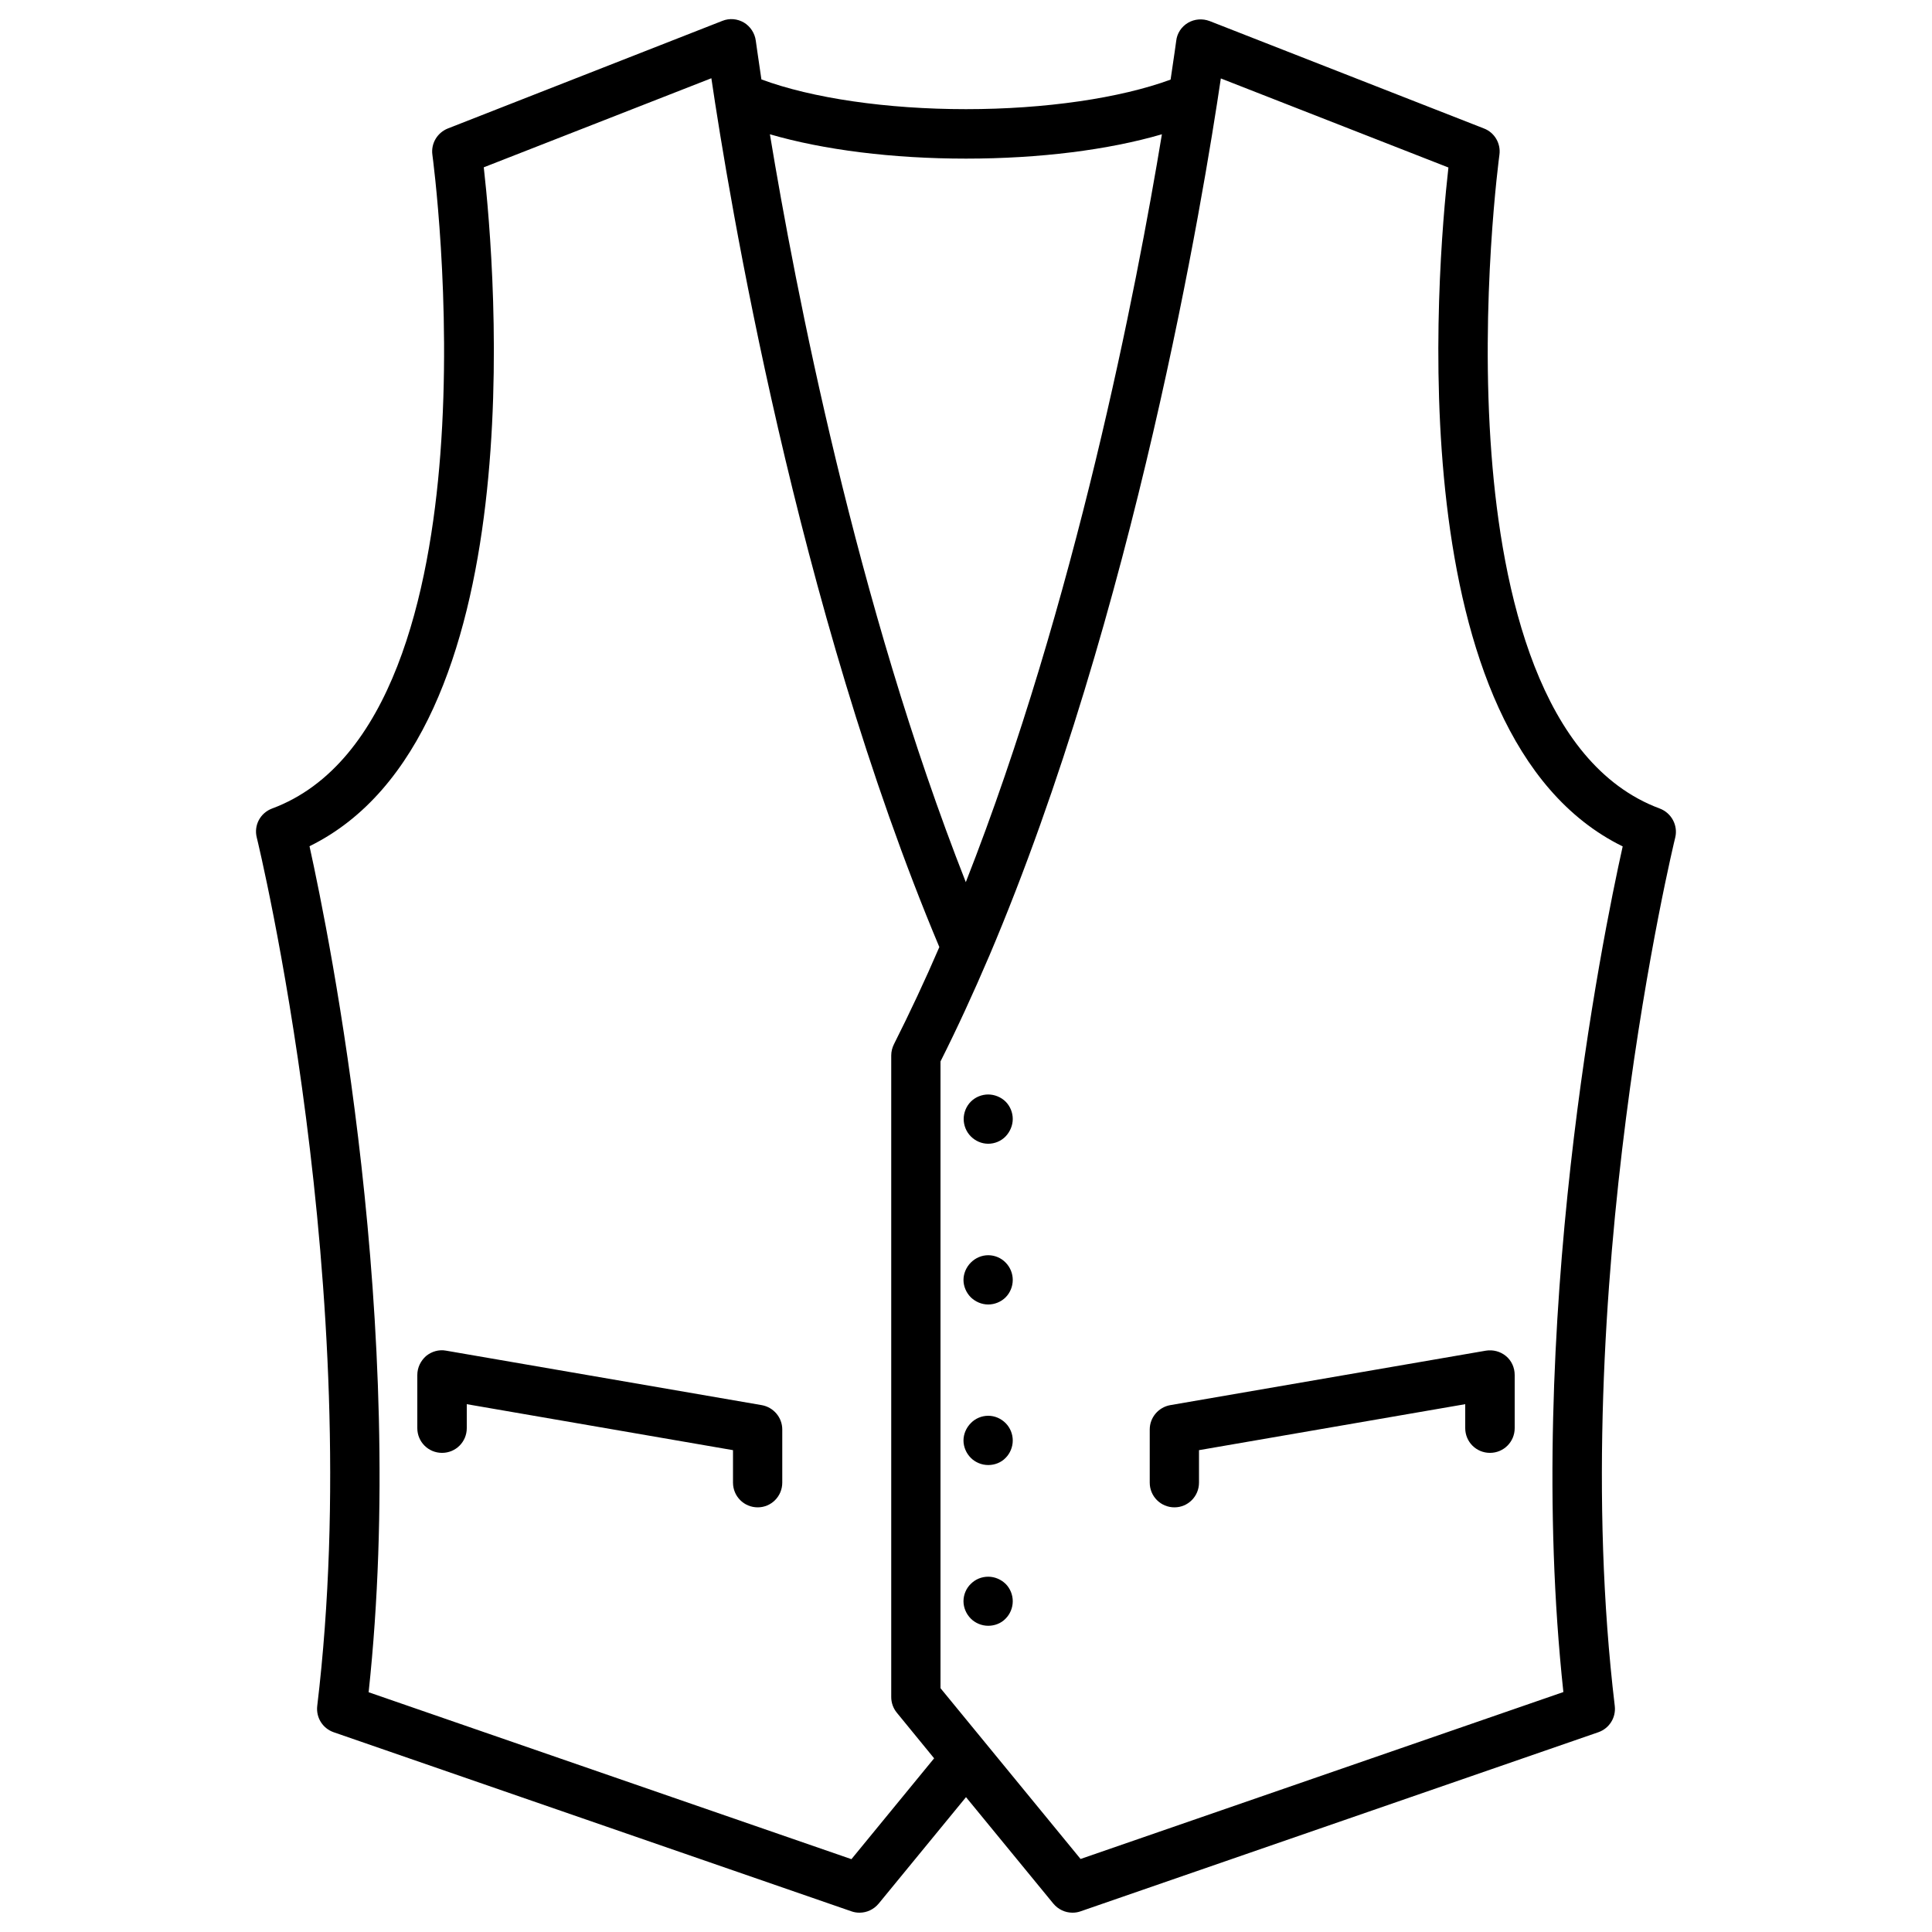 <svg version="1.1" xmlns="http://www.w3.org/2000/svg" xmlns:xlink="http://www.w3.org/1999/xlink" x="0px" y="0px" viewBox="0 0 1000 1000" enable-background="new 0 0 1000 1000" xml:space="preserve">
<g><g><g><g><path d="M859.1,418.5c-62.2-23.1-81.7-112.4-87.1-183.2c-6.1-79.6,4-154.5,4.1-155.2c0.8-5.8-2.5-11.5-8-13.6L626.1,10.9c-3.7-1.4-7.8-1.1-11.2,0.9c-3.4,2-5.7,5.5-6.1,9.4c-0.1,0.5-1,7.6-2.9,20C579.8,50.8,541,56.5,500,56.5c-41,0-79.8-5.7-105.9-15.4c-1.9-12.5-2.8-19.6-2.9-20c-0.5-3.9-2.8-7.4-6.1-9.4c-3.4-2-7.5-2.4-11.2-0.9L231.8,66.5c-5.5,2.2-8.8,7.8-8,13.6c0.1,0.7,10.2,75.6,4.1,155.2c-5.4,70.8-24.9,160.1-87.1,183.2c-6.1,2.3-9.5,8.7-7.9,15c0.6,2.3,57,235,31.3,449.5c-0.7,6,2.8,11.6,8.5,13.6l268,92.7c1.4,0.5,2.8,0.7,4.2,0.7c3.8,0,7.4-1.7,9.9-4.7l45.2-55.1l45.2,55.1c2.5,3,6.1,4.7,9.9,4.7c1.4,0,2.8-0.2,4.2-0.7l268-92.7c5.7-2,9.2-7.6,8.5-13.6c-25.6-214.4,30.7-447.2,31.3-449.5C868.6,427.3,865.2,420.8,859.1,418.5z M500,82.1c38,0,73.7-4.5,101.4-12.6c-13.1,79.3-44.7,242.6-101.5,387.1c-56.8-144.3-88.3-307.8-101.4-387.1C426.3,77.6,462,82.1,500,82.1z M440.7,962.3l-249.9-86.4C211.2,686,170.7,485.6,160.2,438c116.6-57.2,96.2-298.1,90.2-351.4l117.8-46.1c8.8,59.7,43.9,273.4,118,449.7c-7.4,17.2-15.3,34-23.5,50.3c-0.9,1.8-1.4,3.8-1.4,5.8v332.1c0,2.9,1,5.8,2.9,8.1l19.3,23.6L440.7,962.3z M809.2,875.8l-249.9,86.4l-72.5-88.4V549.4c8.8-17.5,17.1-35.6,25-54.1c0-0.1,0.1-0.2,0.1-0.2c75.5-177.7,111.1-394.3,120-454.5l117.8,46.1c-6,53.2-26.4,294.2,90.2,351.4C829.3,485.6,788.8,686,809.2,875.8z"/><g><g><path d="M392.2,780.2c-7.1,0-12.8-5.7-12.8-12.8v-16.8l-137.8-23.8v12.4c0,7.1-5.7,12.8-12.8,12.8s-12.8-5.7-12.8-12.8v-27.5c0-3.8,1.7-7.3,4.5-9.8c2.9-2.4,6.7-3.5,10.4-2.8l163.4,28.2c6.1,1.1,10.6,6.4,10.6,12.6v27.5C404.9,774.5,399.2,780.2,392.2,780.2z"/></g><g><path d="M607.9,780.2c-7.1,0-12.8-5.7-12.8-12.8v-27.5c0-6.2,4.5-11.5,10.6-12.6l163.4-28.2c3.7-0.6,7.5,0.4,10.4,2.8c2.9,2.4,4.5,6,4.5,9.8v27.5c0,7.1-5.7,12.8-12.8,12.8s-12.8-5.7-12.8-12.8v-12.4l-137.8,23.8v16.8C620.6,774.5,614.9,780.2,607.9,780.2z"/></g></g></g><g><g><path d="M511.5,592c-3.4,0-6.6-1.4-9-3.8c-2.4-2.4-3.7-5.7-3.7-9c0-3.4,1.4-6.7,3.7-9c2.4-2.4,5.7-3.7,9-3.7s6.7,1.4,9,3.7c2.4,2.4,3.7,5.7,3.7,9c0,3.3-1.4,6.6-3.7,9C518.2,590.6,514.9,592,511.5,592z"/></g><g><path d="M511.5,675.2c-3.4,0-6.6-1.4-9-3.7c-2.4-2.4-3.8-5.7-3.8-9c0-3.3,1.4-6.6,3.8-9c2.4-2.4,5.6-3.8,9-3.8s6.7,1.4,9,3.8c2.4,2.4,3.7,5.7,3.7,9c0,3.4-1.4,6.7-3.7,9C518.2,673.8,514.9,675.2,511.5,675.2z"/></g><g><path d="M511.5,758.3c-3.4,0-6.7-1.4-9-3.7c-2.4-2.4-3.8-5.7-3.8-9c0-3.3,1.4-6.6,3.8-9c2.3-2.4,5.6-3.8,9-3.8s6.6,1.4,9,3.8c2.4,2.4,3.7,5.7,3.7,9c0,3.4-1.4,6.7-3.7,9C518.2,757,514.9,758.3,511.5,758.3z"/></g><g><path d="M511.5,841.5c-3.4,0-6.7-1.4-9-3.7c-2.4-2.4-3.8-5.7-3.8-9c0-3.4,1.4-6.7,3.8-9c2.4-2.4,5.6-3.7,9-3.7s6.6,1.4,9,3.7c2.4,2.4,3.7,5.7,3.7,9c0,3.4-1.4,6.7-3.7,9C518.2,840.2,514.9,841.5,511.5,841.5z"/></g></g></g></g><g></g><g></g><g></g><g></g><g></g><g></g><g></g><g></g><g></g><g></g><g></g><g></g><g></g><g></g><g></g></g>
</svg>